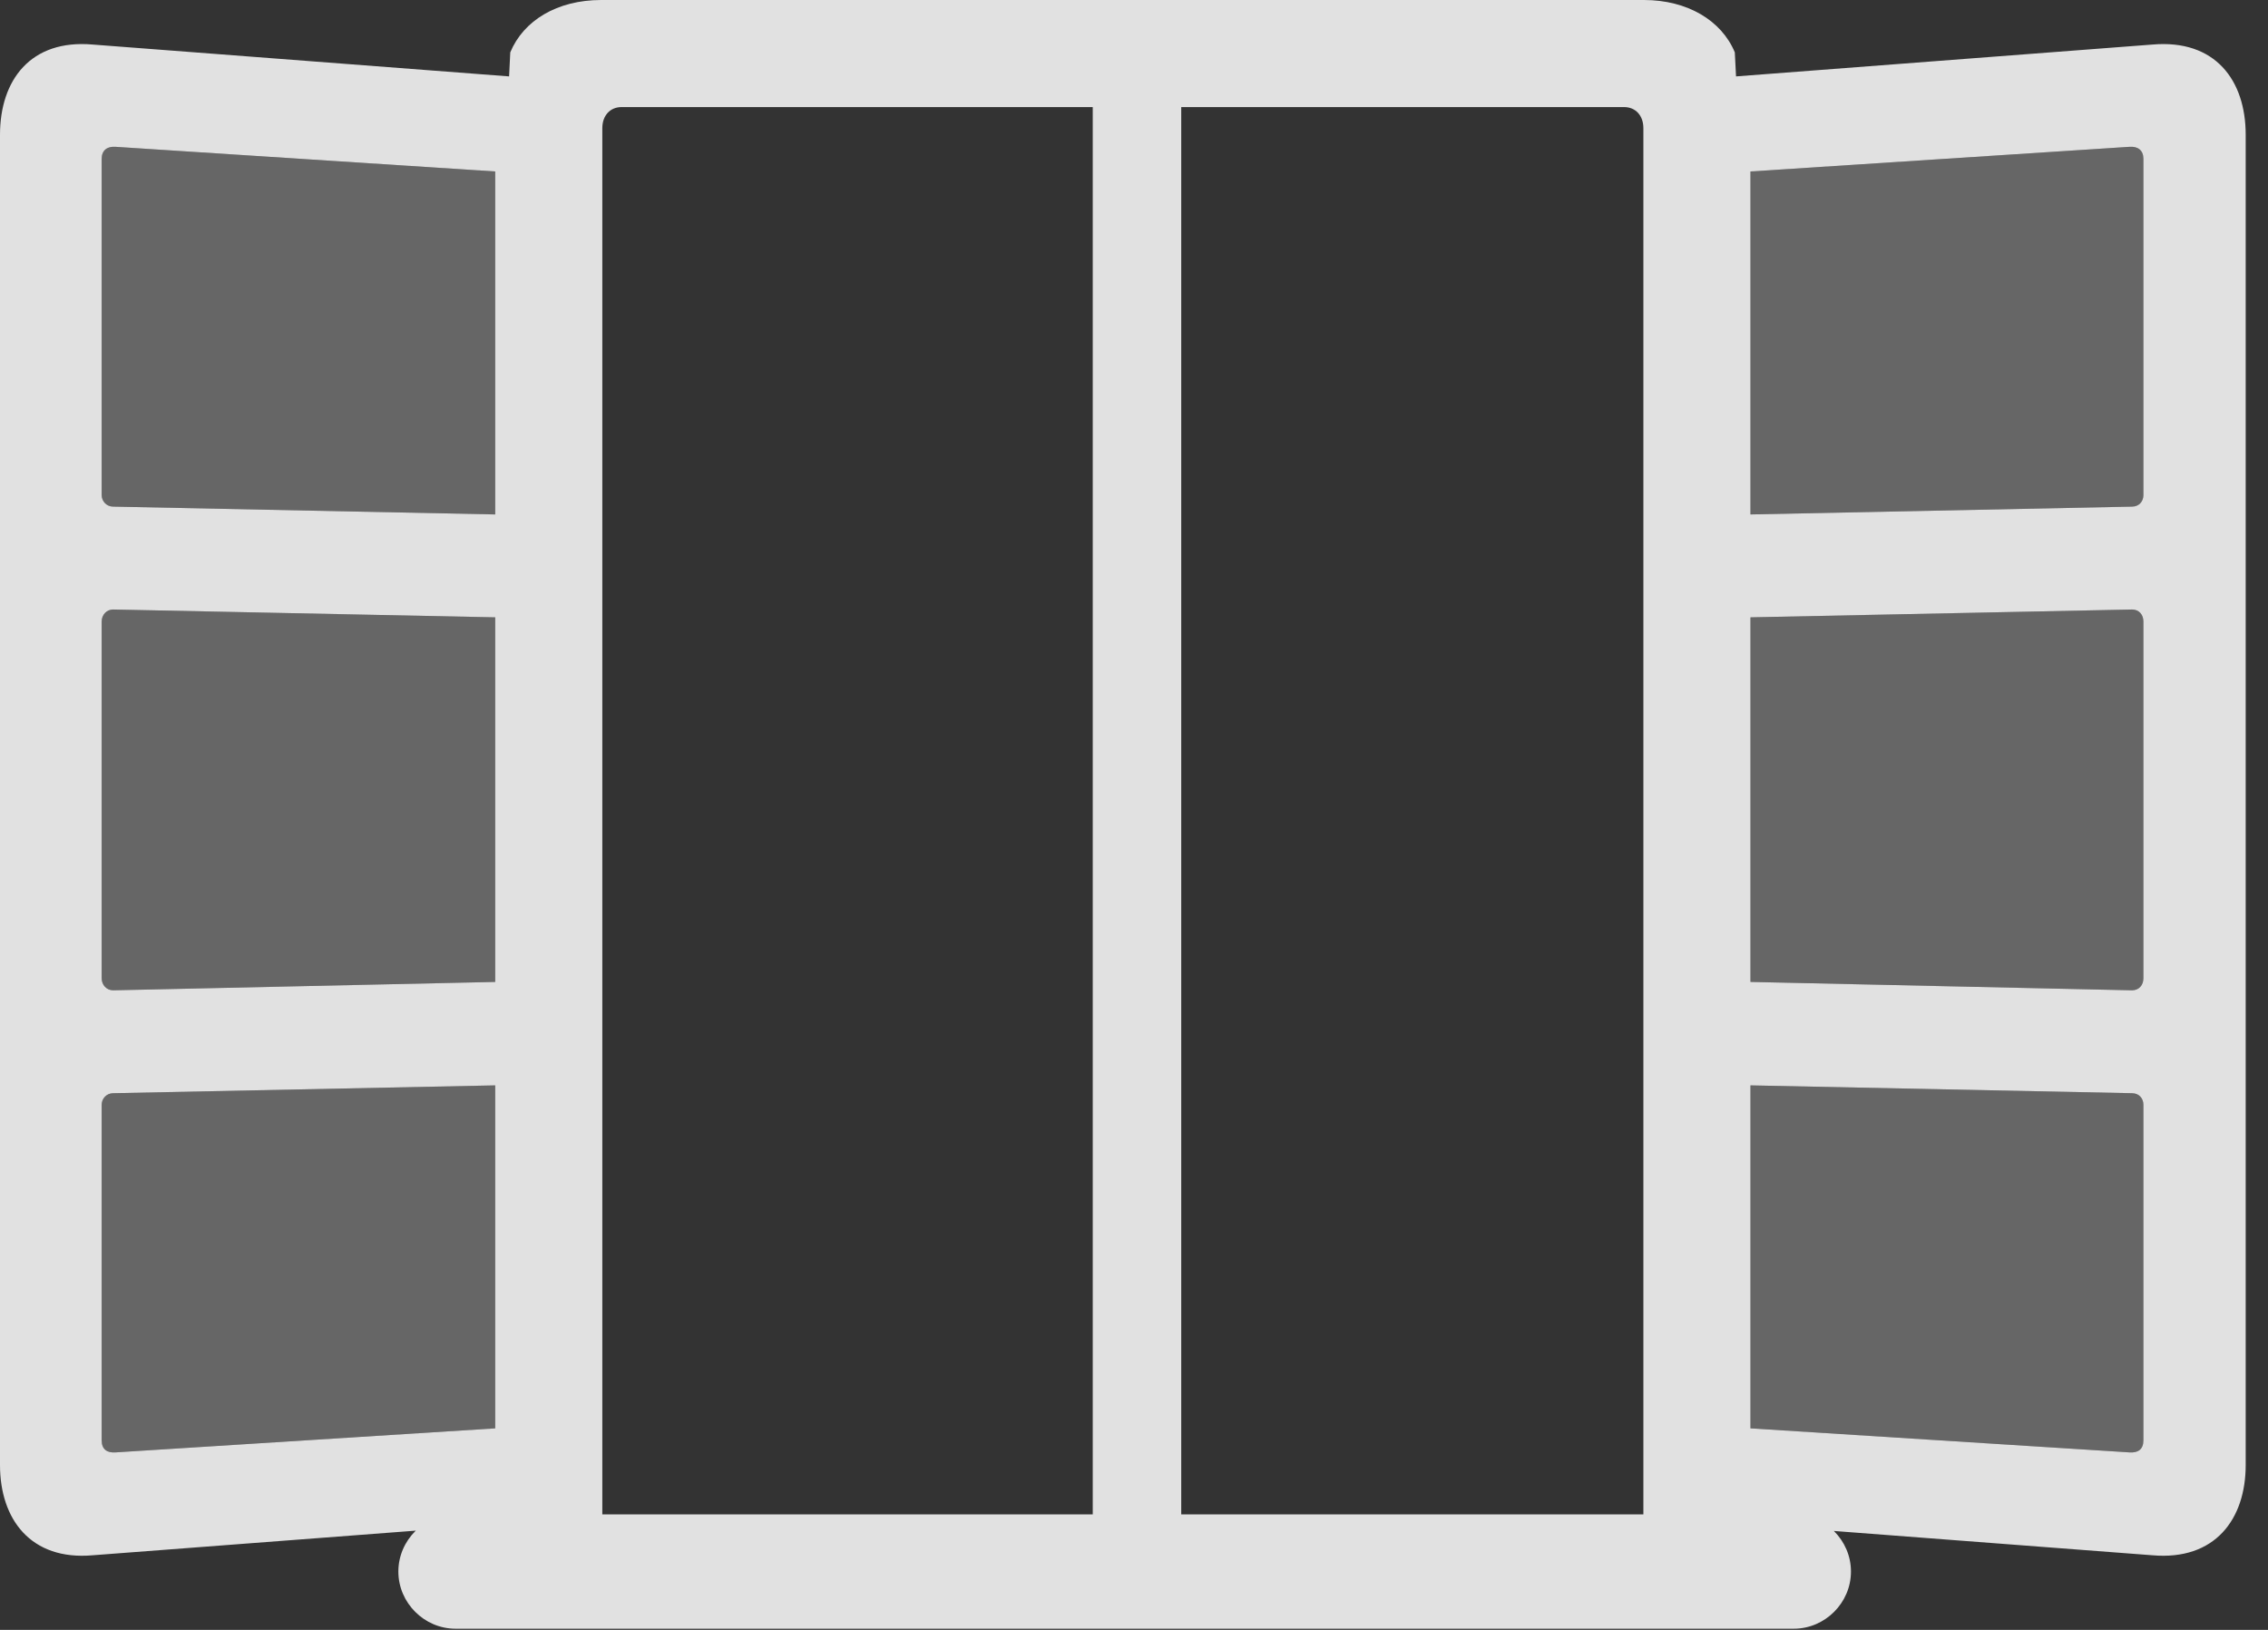<?xml version="1.0" encoding="UTF-8"?>
<!--Generator: Apple Native CoreSVG 232.5-->
<!DOCTYPE svg
PUBLIC "-//W3C//DTD SVG 1.1//EN"
       "http://www.w3.org/Graphics/SVG/1.1/DTD/svg11.dtd">
<svg version="1.1" xmlns="http://www.w3.org/2000/svg" xmlns:xlink="http://www.w3.org/1999/xlink" width="36.807" height="26.455">
 <rect width="100%" height="100%" fill="#333333" stroke="none"/>
 <g>
  <rect height="26.455" opacity="0" width="36.807" x="0" y="0"/>
  <path d="M1.65 23.379L1.65 17.93C1.65 17.832 1.729 17.744 1.836 17.744L8.037 17.617L8.037 23.184L1.875 23.574C1.738 23.584 1.65 23.525 1.65 23.379ZM1.65 15.879L1.65 10.088C1.65 9.98 1.729 9.893 1.836 9.893L8.037 10.02L8.037 15.938L1.836 16.074C1.729 16.074 1.65 15.986 1.65 15.879ZM1.65 8.037L1.65 2.578C1.65 2.441 1.738 2.373 1.875 2.383L8.037 2.783L8.037 8.35L1.836 8.223C1.729 8.223 1.65 8.135 1.65 8.037ZM28.408 23.184L28.408 17.617L34.6 17.744C34.717 17.744 34.785 17.832 34.785 17.93L34.785 23.379C34.785 23.525 34.697 23.584 34.56 23.574ZM28.408 15.938L28.408 10.02L34.6 9.893C34.717 9.893 34.785 9.98 34.785 10.088L34.785 15.879C34.785 15.986 34.717 16.074 34.6 16.074ZM28.408 8.35L28.408 2.783L34.56 2.383C34.697 2.373 34.785 2.441 34.785 2.578L34.785 8.037C34.785 8.135 34.717 8.223 34.6 8.223Z" fill="#ffffff" fill-opacity="0.25"/>
  <path d="M8.037 25.508L9.775 25.508L9.775 2.08C9.775 1.875 9.902 1.738 10.088 1.738L26.357 1.738C26.543 1.738 26.67 1.875 26.67 2.08L26.67 25.508L28.408 25.508L28.408 24.746L34.932 25.244C35.947 25.332 36.445 24.658 36.445 23.779L36.445 2.188C36.445 1.299 35.947 0.635 34.932 0.723L28.174 1.24L28.154 0.85C27.939 0.332 27.383 0 26.68 0L9.756 0C9.043 0 8.496 0.332 8.281 0.85L8.262 1.24L1.504 0.723C0.498 0.635 0 1.299 0 2.188L0 23.779C0 24.658 0.498 25.332 1.504 25.244L8.037 24.746ZM1.65 23.379L1.65 17.93C1.65 17.832 1.729 17.744 1.836 17.744L8.037 17.617L8.037 23.184L1.875 23.574C1.738 23.584 1.65 23.525 1.65 23.379ZM1.65 15.879L1.65 10.088C1.65 9.98 1.729 9.893 1.836 9.893L8.037 10.02L8.037 15.938L1.836 16.074C1.729 16.074 1.65 15.986 1.65 15.879ZM1.65 8.037L1.65 2.578C1.65 2.441 1.738 2.373 1.875 2.383L8.037 2.783L8.037 8.35L1.836 8.223C1.729 8.223 1.65 8.135 1.65 8.037ZM28.408 23.184L28.408 17.617L34.6 17.744C34.717 17.744 34.785 17.832 34.785 17.93L34.785 23.379C34.785 23.525 34.697 23.584 34.56 23.574ZM28.408 15.938L28.408 10.02L34.6 9.893C34.717 9.893 34.785 9.98 34.785 10.088L34.785 15.879C34.785 15.986 34.717 16.074 34.6 16.074ZM28.408 8.35L28.408 2.783L34.56 2.383C34.697 2.373 34.785 2.441 34.785 2.578L34.785 8.037C34.785 8.135 34.717 8.223 34.6 8.223ZM6.465 25.508C6.465 26.016 6.885 26.436 7.393 26.436L29.111 26.436C29.619 26.436 30.039 26.016 30.039 25.508C30.039 25 29.619 24.58 29.111 24.58L7.393 24.58C6.885 24.58 6.465 25 6.465 25.508ZM17.734 25.508L19.17 25.508L19.17 0.918L17.734 0.918Z" fill="#ffffff" fill-opacity="0.85"/>
 </g>
</svg>
